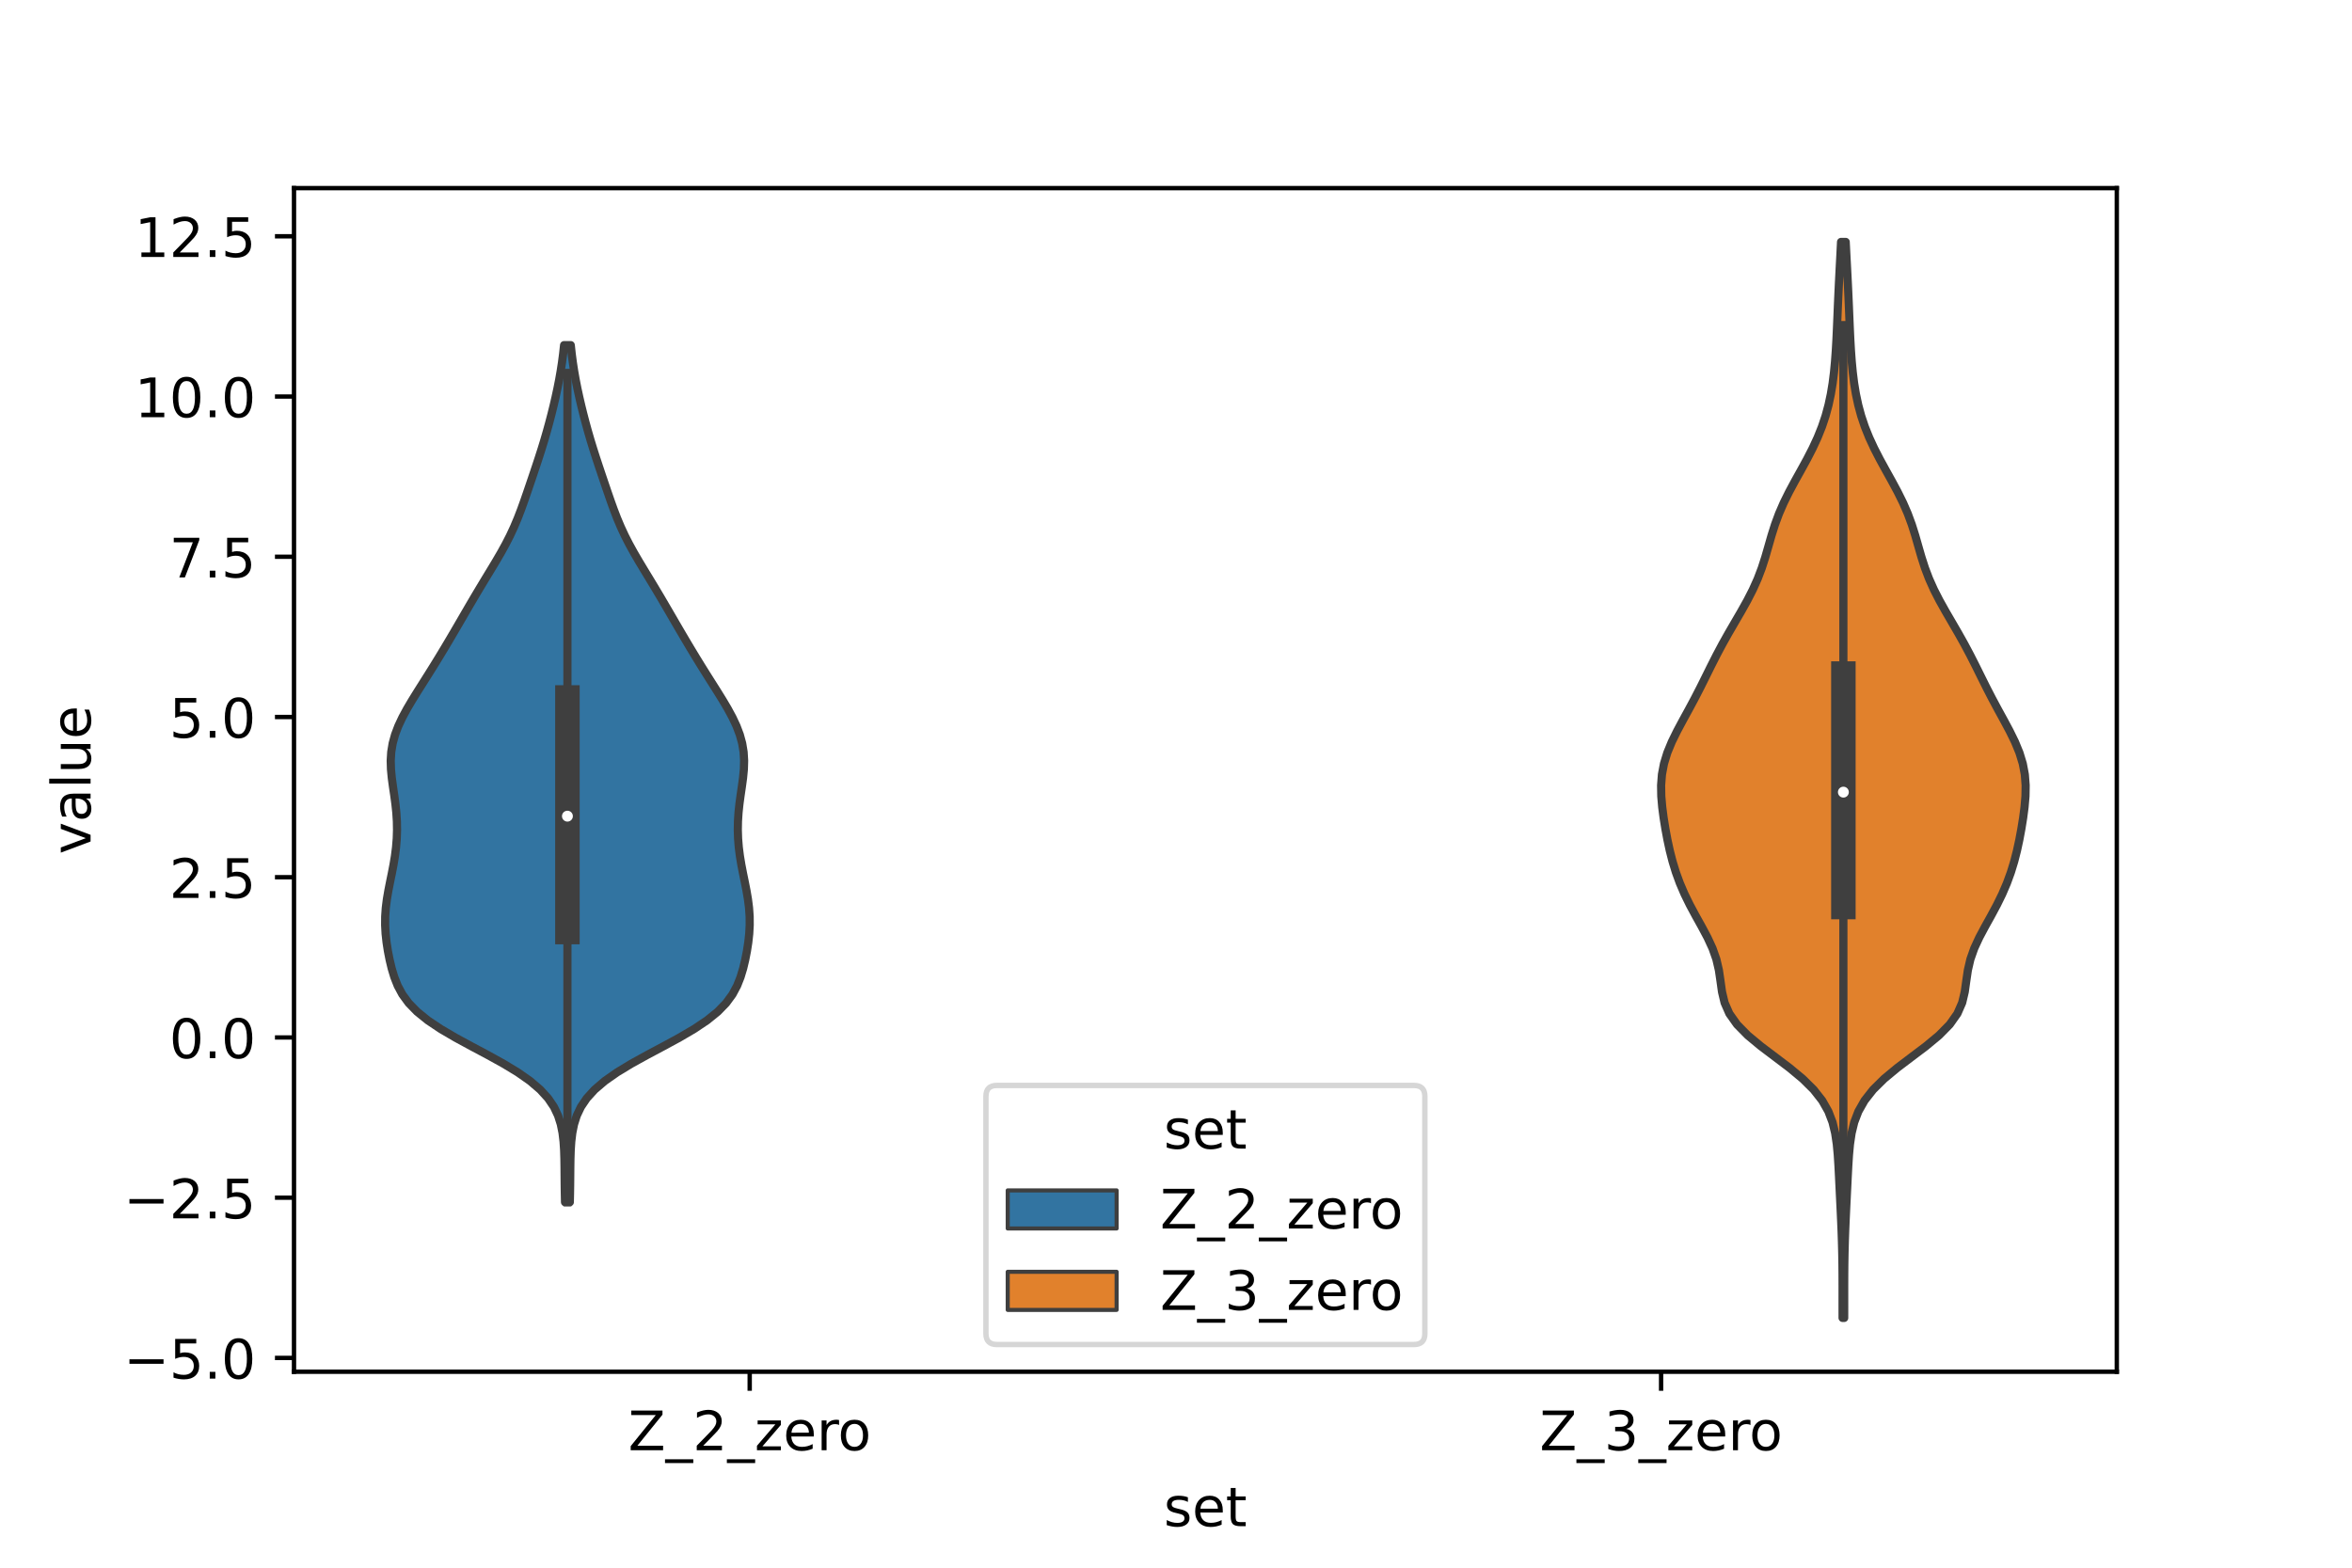 <?xml version="1.0" encoding="utf-8" standalone="no"?>
<!DOCTYPE svg PUBLIC "-//W3C//DTD SVG 1.1//EN"
  "http://www.w3.org/Graphics/SVG/1.1/DTD/svg11.dtd">
<!-- Created with matplotlib (https://matplotlib.org/) -->
<svg height="288pt" version="1.1" viewBox="0 0 432 288" width="432pt" xmlns="http://www.w3.org/2000/svg" xmlns:xlink="http://www.w3.org/1999/xlink">
 <defs>
  <style type="text/css">*{stroke-linecap:butt;stroke-linejoin:round;}</style>
 </defs>
 <g id="figure_1">
  <g id="patch_1">
   <path d="M 0 288 
L 432 288 
L 432 0 
L 0 0 
z
" style="fill:#ffffff;"/>
  </g>
  <g id="axes_1">
   <g id="patch_2">
    <path d="M 54 252 
L 388.8 252 
L 388.8 34.56 
L 54 34.56 
z
" style="fill:#ffffff;"/>
   </g>
   <g id="PolyCollection_1">
    <defs>
     <path d="M 104.661 -67.149 
L 103.779 -67.149 
L 103.743 -68.739 
L 103.718 -70.33 
L 103.703 -71.92 
L 103.689 -73.51 
L 103.666 -75.101 
L 103.615 -76.691 
L 103.512 -78.282 
L 103.323 -79.872 
L 103.004 -81.462 
L 102.5 -83.053 
L 101.745 -84.643 
L 100.671 -86.233 
L 99.221 -87.824 
L 97.36 -89.414 
L 95.09 -91.005 
L 92.465 -92.595 
L 89.587 -94.185 
L 86.601 -95.776 
L 83.673 -97.366 
L 80.958 -98.957 
L 78.582 -100.547 
L 76.615 -102.137 
L 75.069 -103.728 
L 73.905 -105.318 
L 73.05 -106.908 
L 72.421 -108.499 
L 71.942 -110.089 
L 71.561 -111.68 
L 71.249 -113.27 
L 71.002 -114.86 
L 70.827 -116.451 
L 70.74 -118.041 
L 70.75 -119.632 
L 70.861 -121.222 
L 71.062 -122.812 
L 71.334 -124.403 
L 71.648 -125.993 
L 71.974 -127.583 
L 72.28 -129.174 
L 72.543 -130.764 
L 72.744 -132.355 
L 72.872 -133.945 
L 72.923 -135.535 
L 72.895 -137.126 
L 72.793 -138.716 
L 72.626 -140.307 
L 72.411 -141.897 
L 72.178 -143.487 
L 71.963 -145.078 
L 71.811 -146.668 
L 71.764 -148.258 
L 71.859 -149.849 
L 72.122 -151.439 
L 72.559 -153.03 
L 73.162 -154.62 
L 73.91 -156.21 
L 74.771 -157.801 
L 75.711 -159.391 
L 76.697 -160.982 
L 77.702 -162.572 
L 78.706 -164.162 
L 79.699 -165.753 
L 80.676 -167.343 
L 81.637 -168.933 
L 82.583 -170.524 
L 83.518 -172.114 
L 84.445 -173.705 
L 85.368 -175.295 
L 86.294 -176.885 
L 87.229 -178.476 
L 88.177 -180.066 
L 89.137 -181.657 
L 90.104 -183.247 
L 91.061 -184.837 
L 91.989 -186.428 
L 92.868 -188.018 
L 93.681 -189.608 
L 94.42 -191.199 
L 95.09 -192.789 
L 95.703 -194.38 
L 96.276 -195.97 
L 96.826 -197.56 
L 97.368 -199.151 
L 97.906 -200.741 
L 98.44 -202.332 
L 98.965 -203.922 
L 99.474 -205.512 
L 99.962 -207.103 
L 100.425 -208.693 
L 100.864 -210.284 
L 101.28 -211.874 
L 101.674 -213.464 
L 102.044 -215.055 
L 102.388 -216.645 
L 102.702 -218.235 
L 102.981 -219.826 
L 103.225 -221.416 
L 103.433 -223.007 
L 103.605 -224.597 
L 104.835 -224.597 
L 104.835 -224.597 
L 105.007 -223.007 
L 105.215 -221.416 
L 105.459 -219.826 
L 105.738 -218.235 
L 106.052 -216.645 
L 106.396 -215.055 
L 106.766 -213.464 
L 107.16 -211.874 
L 107.576 -210.284 
L 108.015 -208.693 
L 108.478 -207.103 
L 108.966 -205.512 
L 109.475 -203.922 
L 110 -202.332 
L 110.534 -200.741 
L 111.072 -199.151 
L 111.614 -197.56 
L 112.164 -195.97 
L 112.737 -194.38 
L 113.35 -192.789 
L 114.02 -191.199 
L 114.759 -189.608 
L 115.572 -188.018 
L 116.451 -186.428 
L 117.379 -184.837 
L 118.336 -183.247 
L 119.303 -181.657 
L 120.263 -180.066 
L 121.211 -178.476 
L 122.146 -176.885 
L 123.072 -175.295 
L 123.995 -173.705 
L 124.922 -172.114 
L 125.857 -170.524 
L 126.803 -168.933 
L 127.764 -167.343 
L 128.741 -165.753 
L 129.734 -164.162 
L 130.738 -162.572 
L 131.743 -160.982 
L 132.729 -159.391 
L 133.669 -157.801 
L 134.53 -156.21 
L 135.278 -154.62 
L 135.881 -153.03 
L 136.318 -151.439 
L 136.581 -149.849 
L 136.676 -148.258 
L 136.629 -146.668 
L 136.477 -145.078 
L 136.262 -143.487 
L 136.029 -141.897 
L 135.814 -140.307 
L 135.647 -138.716 
L 135.545 -137.126 
L 135.517 -135.535 
L 135.568 -133.945 
L 135.696 -132.355 
L 135.897 -130.764 
L 136.16 -129.174 
L 136.466 -127.583 
L 136.792 -125.993 
L 137.106 -124.403 
L 137.378 -122.812 
L 137.579 -121.222 
L 137.69 -119.632 
L 137.7 -118.041 
L 137.613 -116.451 
L 137.438 -114.86 
L 137.191 -113.27 
L 136.879 -111.68 
L 136.498 -110.089 
L 136.019 -108.499 
L 135.39 -106.908 
L 134.535 -105.318 
L 133.371 -103.728 
L 131.825 -102.137 
L 129.858 -100.547 
L 127.482 -98.957 
L 124.767 -97.366 
L 121.839 -95.776 
L 118.853 -94.185 
L 115.975 -92.595 
L 113.35 -91.005 
L 111.08 -89.414 
L 109.219 -87.824 
L 107.769 -86.233 
L 106.695 -84.643 
L 105.94 -83.053 
L 105.436 -81.462 
L 105.117 -79.872 
L 104.928 -78.282 
L 104.825 -76.691 
L 104.774 -75.101 
L 104.751 -73.51 
L 104.737 -71.92 
L 104.722 -70.33 
L 104.697 -68.739 
L 104.661 -67.149 
z
" id="m5dbfe4b7b9" style="stroke:#3f3f3f;stroke-width:1.5;"/>
    </defs>
    <g clip-path="url(#p4a550cb627)">
     <use style="fill:#3274a1;stroke:#3f3f3f;stroke-width:1.5;" x="0" xlink:href="#m5dbfe4b7b9" y="288"/>
    </g>
   </g>
   <g id="PolyCollection_2">
    <defs>
     <path d="M 338.729 -45.884 
L 338.431 -45.884 
L 338.428 -47.88 
L 338.429 -49.877 
L 338.429 -51.874 
L 338.422 -53.87 
L 338.404 -55.867 
L 338.369 -57.864 
L 338.317 -59.86 
L 338.248 -61.857 
L 338.165 -63.854 
L 338.073 -65.851 
L 337.976 -67.847 
L 337.879 -69.844 
L 337.782 -71.841 
L 337.679 -73.837 
L 337.552 -75.834 
L 337.368 -77.831 
L 337.071 -79.827 
L 336.586 -81.824 
L 335.824 -83.821 
L 334.691 -85.818 
L 333.123 -87.814 
L 331.104 -89.811 
L 328.701 -91.808 
L 326.066 -93.804 
L 323.421 -95.801 
L 321.013 -97.798 
L 319.049 -99.794 
L 317.637 -101.791 
L 316.762 -103.788 
L 316.287 -105.784 
L 316.008 -107.781 
L 315.714 -109.778 
L 315.249 -111.775 
L 314.546 -113.771 
L 313.624 -115.768 
L 312.56 -117.765 
L 311.45 -119.761 
L 310.378 -121.758 
L 309.4 -123.755 
L 308.543 -125.751 
L 307.814 -127.748 
L 307.202 -129.745 
L 306.691 -131.741 
L 306.259 -133.738 
L 305.887 -135.735 
L 305.566 -137.732 
L 305.305 -139.728 
L 305.134 -141.725 
L 305.1 -143.722 
L 305.253 -145.718 
L 305.63 -147.715 
L 306.241 -149.712 
L 307.062 -151.708 
L 308.042 -153.705 
L 309.111 -155.702 
L 310.205 -157.699 
L 311.275 -159.695 
L 312.303 -161.692 
L 313.298 -163.689 
L 314.286 -165.685 
L 315.299 -167.682 
L 316.362 -169.679 
L 317.481 -171.675 
L 318.639 -173.672 
L 319.801 -175.669 
L 320.917 -177.665 
L 321.941 -179.662 
L 322.836 -181.659 
L 323.595 -183.656 
L 324.238 -185.652 
L 324.814 -187.649 
L 325.385 -189.646 
L 326.016 -191.642 
L 326.755 -193.639 
L 327.622 -195.636 
L 328.609 -197.632 
L 329.682 -199.629 
L 330.793 -201.626 
L 331.887 -203.622 
L 332.915 -205.619 
L 333.841 -207.616 
L 334.642 -209.613 
L 335.311 -211.609 
L 335.851 -213.606 
L 336.277 -215.603 
L 336.606 -217.599 
L 336.856 -219.596 
L 337.046 -221.593 
L 337.191 -223.589 
L 337.304 -225.586 
L 337.397 -227.583 
L 337.481 -229.58 
L 337.563 -231.576 
L 337.65 -233.573 
L 337.743 -235.57 
L 337.843 -237.566 
L 337.947 -239.563 
L 338.052 -241.56 
L 338.152 -243.556 
L 339.008 -243.556 
L 339.008 -243.556 
L 339.108 -241.56 
L 339.213 -239.563 
L 339.317 -237.566 
L 339.417 -235.57 
L 339.51 -233.573 
L 339.597 -231.576 
L 339.679 -229.58 
L 339.763 -227.583 
L 339.856 -225.586 
L 339.969 -223.589 
L 340.114 -221.593 
L 340.304 -219.596 
L 340.554 -217.599 
L 340.883 -215.603 
L 341.309 -213.606 
L 341.849 -211.609 
L 342.518 -209.613 
L 343.319 -207.616 
L 344.245 -205.619 
L 345.273 -203.622 
L 346.367 -201.626 
L 347.478 -199.629 
L 348.551 -197.632 
L 349.538 -195.636 
L 350.405 -193.639 
L 351.144 -191.642 
L 351.775 -189.646 
L 352.346 -187.649 
L 352.922 -185.652 
L 353.565 -183.656 
L 354.324 -181.659 
L 355.219 -179.662 
L 356.243 -177.665 
L 357.359 -175.669 
L 358.521 -173.672 
L 359.679 -171.675 
L 360.798 -169.679 
L 361.861 -167.682 
L 362.874 -165.685 
L 363.862 -163.689 
L 364.857 -161.692 
L 365.885 -159.695 
L 366.955 -157.699 
L 368.049 -155.702 
L 369.118 -153.705 
L 370.098 -151.708 
L 370.919 -149.712 
L 371.53 -147.715 
L 371.907 -145.718 
L 372.06 -143.722 
L 372.026 -141.725 
L 371.855 -139.728 
L 371.594 -137.732 
L 371.273 -135.735 
L 370.901 -133.738 
L 370.469 -131.741 
L 369.958 -129.745 
L 369.346 -127.748 
L 368.617 -125.751 
L 367.76 -123.755 
L 366.782 -121.758 
L 365.71 -119.761 
L 364.6 -117.765 
L 363.536 -115.768 
L 362.614 -113.771 
L 361.911 -111.775 
L 361.446 -109.778 
L 361.152 -107.781 
L 360.873 -105.784 
L 360.398 -103.788 
L 359.523 -101.791 
L 358.111 -99.794 
L 356.147 -97.798 
L 353.739 -95.801 
L 351.094 -93.804 
L 348.459 -91.808 
L 346.056 -89.811 
L 344.037 -87.814 
L 342.469 -85.818 
L 341.336 -83.821 
L 340.574 -81.824 
L 340.089 -79.827 
L 339.792 -77.831 
L 339.608 -75.834 
L 339.481 -73.837 
L 339.378 -71.841 
L 339.281 -69.844 
L 339.184 -67.847 
L 339.087 -65.851 
L 338.995 -63.854 
L 338.912 -61.857 
L 338.843 -59.86 
L 338.791 -57.864 
L 338.756 -55.867 
L 338.738 -53.87 
L 338.731 -51.874 
L 338.731 -49.877 
L 338.732 -47.88 
L 338.729 -45.884 
z
" id="mbfd49dd4e4" style="stroke:#3f3f3f;stroke-width:1.5;"/>
    </defs>
    <g clip-path="url(#p4a550cb627)">
     <use style="fill:#e1812c;stroke:#3f3f3f;stroke-width:1.5;" x="0" xlink:href="#mbfd49dd4e4" y="288"/>
    </g>
   </g>
   <g id="patch_3">
    <path clip-path="url(#p4a550cb627)" d="M 137.7 190.591 
L 137.7 190.591 
L 137.7 190.591 
L 137.7 190.591 
z
" style="fill:#3274a1;stroke:#3f3f3f;stroke-linejoin:miter;stroke-width:0.75;"/>
   </g>
   <g id="patch_4">
    <path clip-path="url(#p4a550cb627)" d="M 137.7 190.591 
L 137.7 190.591 
L 137.7 190.591 
L 137.7 190.591 
z
" style="fill:#e1812c;stroke:#3f3f3f;stroke-linejoin:miter;stroke-width:0.75;"/>
   </g>
   <g id="matplotlib.axis_1">
    <g id="xtick_1">
     <g id="line2d_1">
      <defs>
       <path d="M 0 0 
L 0 3.5 
" id="m102e4a0a6d" style="stroke:#000000;stroke-width:0.8;"/>
      </defs>
      <g>
       <use style="stroke:#000000;stroke-width:0.8;" x="137.7" xlink:href="#m102e4a0a6d" y="252"/>
      </g>
     </g>
     <g id="text_1">
      <!-- Z_2_zero -->
      <g transform="translate(115.391 266.422)scale(0.1 -0.1)">
       <defs>
        <path d="M 5.609 72.906 
L 62.891 72.906 
L 62.891 65.375 
L 16.797 8.297 
L 64.016 8.297 
L 64.016 0 
L 4.5 0 
L 4.5 7.516 
L 50.594 64.594 
L 5.609 64.594 
z
" id="DejaVuSans-90"/>
        <path d="M 50.984 -16.609 
L 50.984 -23.578 
L -0.984 -23.578 
L -0.984 -16.609 
z
" id="DejaVuSans-95"/>
        <path d="M 19.188 8.297 
L 53.609 8.297 
L 53.609 0 
L 7.328 0 
L 7.328 8.297 
Q 12.938 14.109 22.625 23.891 
Q 32.328 33.688 34.812 36.531 
Q 39.547 41.844 41.422 45.531 
Q 43.312 49.219 43.312 52.781 
Q 43.312 58.594 39.234 62.25 
Q 35.156 65.922 28.609 65.922 
Q 23.969 65.922 18.812 64.312 
Q 13.672 62.703 7.812 59.422 
L 7.812 69.391 
Q 13.766 71.781 18.938 73 
Q 24.125 74.219 28.422 74.219 
Q 39.75 74.219 46.484 68.547 
Q 53.219 62.891 53.219 53.422 
Q 53.219 48.922 51.531 44.891 
Q 49.859 40.875 45.406 35.406 
Q 44.188 33.984 37.641 27.219 
Q 31.109 20.453 19.188 8.297 
z
" id="DejaVuSans-50"/>
        <path d="M 5.516 54.688 
L 48.188 54.688 
L 48.188 46.484 
L 14.406 7.172 
L 48.188 7.172 
L 48.188 0 
L 4.297 0 
L 4.297 8.203 
L 38.094 47.516 
L 5.516 47.516 
z
" id="DejaVuSans-122"/>
        <path d="M 56.203 29.594 
L 56.203 25.203 
L 14.891 25.203 
Q 15.484 15.922 20.484 11.062 
Q 25.484 6.203 34.422 6.203 
Q 39.594 6.203 44.453 7.469 
Q 49.312 8.734 54.109 11.281 
L 54.109 2.781 
Q 49.266 0.734 44.188 -0.344 
Q 39.109 -1.422 33.891 -1.422 
Q 20.797 -1.422 13.156 6.188 
Q 5.516 13.812 5.516 26.812 
Q 5.516 40.234 12.766 48.109 
Q 20.016 56 32.328 56 
Q 43.359 56 49.781 48.891 
Q 56.203 41.797 56.203 29.594 
z
M 47.219 32.234 
Q 47.125 39.594 43.094 43.984 
Q 39.062 48.391 32.422 48.391 
Q 24.906 48.391 20.391 44.141 
Q 15.875 39.891 15.188 32.172 
z
" id="DejaVuSans-101"/>
        <path d="M 41.109 46.297 
Q 39.594 47.172 37.812 47.578 
Q 36.031 48 33.891 48 
Q 26.266 48 22.188 43.047 
Q 18.109 38.094 18.109 28.812 
L 18.109 0 
L 9.078 0 
L 9.078 54.688 
L 18.109 54.688 
L 18.109 46.188 
Q 20.953 51.172 25.484 53.578 
Q 30.031 56 36.531 56 
Q 37.453 56 38.578 55.875 
Q 39.703 55.766 41.062 55.516 
z
" id="DejaVuSans-114"/>
        <path d="M 30.609 48.391 
Q 23.391 48.391 19.188 42.75 
Q 14.984 37.109 14.984 27.297 
Q 14.984 17.484 19.156 11.844 
Q 23.344 6.203 30.609 6.203 
Q 37.797 6.203 41.984 11.859 
Q 46.188 17.531 46.188 27.297 
Q 46.188 37.016 41.984 42.703 
Q 37.797 48.391 30.609 48.391 
z
M 30.609 56 
Q 42.328 56 49.016 48.375 
Q 55.719 40.766 55.719 27.297 
Q 55.719 13.875 49.016 6.219 
Q 42.328 -1.422 30.609 -1.422 
Q 18.844 -1.422 12.172 6.219 
Q 5.516 13.875 5.516 27.297 
Q 5.516 40.766 12.172 48.375 
Q 18.844 56 30.609 56 
z
" id="DejaVuSans-111"/>
       </defs>
       <use xlink:href="#DejaVuSans-90"/>
       <use x="68.506" xlink:href="#DejaVuSans-95"/>
       <use x="118.506" xlink:href="#DejaVuSans-50"/>
       <use x="182.129" xlink:href="#DejaVuSans-95"/>
       <use x="232.129" xlink:href="#DejaVuSans-122"/>
       <use x="284.619" xlink:href="#DejaVuSans-101"/>
       <use x="346.143" xlink:href="#DejaVuSans-114"/>
       <use x="385.006" xlink:href="#DejaVuSans-111"/>
      </g>
     </g>
    </g>
    <g id="xtick_2">
     <g id="line2d_2">
      <g>
       <use style="stroke:#000000;stroke-width:0.8;" x="305.1" xlink:href="#m102e4a0a6d" y="252"/>
      </g>
     </g>
     <g id="text_2">
      <!-- Z_3_zero -->
      <g transform="translate(282.791 266.422)scale(0.1 -0.1)">
       <defs>
        <path d="M 40.578 39.312 
Q 47.656 37.797 51.625 33 
Q 55.609 28.219 55.609 21.188 
Q 55.609 10.406 48.188 4.484 
Q 40.766 -1.422 27.094 -1.422 
Q 22.516 -1.422 17.656 -0.516 
Q 12.797 0.391 7.625 2.203 
L 7.625 11.719 
Q 11.719 9.328 16.594 8.109 
Q 21.484 6.891 26.812 6.891 
Q 36.078 6.891 40.938 10.547 
Q 45.797 14.203 45.797 21.188 
Q 45.797 27.641 41.281 31.266 
Q 36.766 34.906 28.719 34.906 
L 20.219 34.906 
L 20.219 43.016 
L 29.109 43.016 
Q 36.375 43.016 40.234 45.922 
Q 44.094 48.828 44.094 54.297 
Q 44.094 59.906 40.109 62.906 
Q 36.141 65.922 28.719 65.922 
Q 24.656 65.922 20.016 65.031 
Q 15.375 64.156 9.812 62.312 
L 9.812 71.094 
Q 15.438 72.656 20.344 73.438 
Q 25.25 74.219 29.594 74.219 
Q 40.828 74.219 47.359 69.109 
Q 53.906 64.016 53.906 55.328 
Q 53.906 49.266 50.438 45.094 
Q 46.969 40.922 40.578 39.312 
z
" id="DejaVuSans-51"/>
       </defs>
       <use xlink:href="#DejaVuSans-90"/>
       <use x="68.506" xlink:href="#DejaVuSans-95"/>
       <use x="118.506" xlink:href="#DejaVuSans-51"/>
       <use x="182.129" xlink:href="#DejaVuSans-95"/>
       <use x="232.129" xlink:href="#DejaVuSans-122"/>
       <use x="284.619" xlink:href="#DejaVuSans-101"/>
       <use x="346.143" xlink:href="#DejaVuSans-114"/>
       <use x="385.006" xlink:href="#DejaVuSans-111"/>
      </g>
     </g>
    </g>
    <g id="text_3">
     <!-- set -->
     <g transform="translate(213.759 280.378)scale(0.1 -0.1)">
      <defs>
       <path d="M 44.281 53.078 
L 44.281 44.578 
Q 40.484 46.531 36.375 47.5 
Q 32.281 48.484 27.875 48.484 
Q 21.188 48.484 17.844 46.438 
Q 14.5 44.391 14.5 40.281 
Q 14.5 37.156 16.891 35.375 
Q 19.281 33.594 26.516 31.984 
L 29.594 31.297 
Q 39.156 29.25 43.188 25.516 
Q 47.219 21.781 47.219 15.094 
Q 47.219 7.469 41.188 3.016 
Q 35.156 -1.422 24.609 -1.422 
Q 20.219 -1.422 15.453 -0.562 
Q 10.688 0.297 5.422 2 
L 5.422 11.281 
Q 10.406 8.688 15.234 7.391 
Q 20.062 6.109 24.812 6.109 
Q 31.156 6.109 34.562 8.281 
Q 37.984 10.453 37.984 14.406 
Q 37.984 18.062 35.516 20.016 
Q 33.062 21.969 24.703 23.781 
L 21.578 24.516 
Q 13.234 26.266 9.516 29.906 
Q 5.812 33.547 5.812 39.891 
Q 5.812 47.609 11.281 51.797 
Q 16.75 56 26.812 56 
Q 31.781 56 36.172 55.266 
Q 40.578 54.547 44.281 53.078 
z
" id="DejaVuSans-115"/>
       <path d="M 18.312 70.219 
L 18.312 54.688 
L 36.812 54.688 
L 36.812 47.703 
L 18.312 47.703 
L 18.312 18.016 
Q 18.312 11.328 20.141 9.422 
Q 21.969 7.516 27.594 7.516 
L 36.812 7.516 
L 36.812 0 
L 27.594 0 
Q 17.188 0 13.234 3.875 
Q 9.281 7.766 9.281 18.016 
L 9.281 47.703 
L 2.688 47.703 
L 2.688 54.688 
L 9.281 54.688 
L 9.281 70.219 
z
" id="DejaVuSans-116"/>
      </defs>
      <use xlink:href="#DejaVuSans-115"/>
      <use x="52.1" xlink:href="#DejaVuSans-101"/>
      <use x="113.623" xlink:href="#DejaVuSans-116"/>
     </g>
    </g>
   </g>
   <g id="matplotlib.axis_2">
    <g id="ytick_1">
     <g id="line2d_3">
      <defs>
       <path d="M 0 0 
L -3.5 0 
" id="maca0a9b27c" style="stroke:#000000;stroke-width:0.8;"/>
      </defs>
      <g>
       <use style="stroke:#000000;stroke-width:0.8;" x="54" xlink:href="#maca0a9b27c" y="249.465"/>
      </g>
     </g>
     <g id="text_4">
      <!-- −5.0 -->
      <g transform="translate(22.717 253.264)scale(0.1 -0.1)">
       <defs>
        <path d="M 10.594 35.5 
L 73.188 35.5 
L 73.188 27.203 
L 10.594 27.203 
z
" id="DejaVuSans-8722"/>
        <path d="M 10.797 72.906 
L 49.516 72.906 
L 49.516 64.594 
L 19.828 64.594 
L 19.828 46.734 
Q 21.969 47.469 24.109 47.828 
Q 26.266 48.188 28.422 48.188 
Q 40.625 48.188 47.75 41.5 
Q 54.891 34.812 54.891 23.391 
Q 54.891 11.625 47.562 5.094 
Q 40.234 -1.422 26.906 -1.422 
Q 22.312 -1.422 17.547 -0.641 
Q 12.797 0.141 7.719 1.703 
L 7.719 11.625 
Q 12.109 9.234 16.797 8.062 
Q 21.484 6.891 26.703 6.891 
Q 35.156 6.891 40.078 11.328 
Q 45.016 15.766 45.016 23.391 
Q 45.016 31 40.078 35.438 
Q 35.156 39.891 26.703 39.891 
Q 22.75 39.891 18.812 39.016 
Q 14.891 38.141 10.797 36.281 
z
" id="DejaVuSans-53"/>
        <path d="M 10.688 12.406 
L 21 12.406 
L 21 0 
L 10.688 0 
z
" id="DejaVuSans-46"/>
        <path d="M 31.781 66.406 
Q 24.172 66.406 20.328 58.906 
Q 16.5 51.422 16.5 36.375 
Q 16.5 21.391 20.328 13.891 
Q 24.172 6.391 31.781 6.391 
Q 39.453 6.391 43.281 13.891 
Q 47.125 21.391 47.125 36.375 
Q 47.125 51.422 43.281 58.906 
Q 39.453 66.406 31.781 66.406 
z
M 31.781 74.219 
Q 44.047 74.219 50.516 64.516 
Q 56.984 54.828 56.984 36.375 
Q 56.984 17.969 50.516 8.266 
Q 44.047 -1.422 31.781 -1.422 
Q 19.531 -1.422 13.062 8.266 
Q 6.594 17.969 6.594 36.375 
Q 6.594 54.828 13.062 64.516 
Q 19.531 74.219 31.781 74.219 
z
" id="DejaVuSans-48"/>
       </defs>
       <use xlink:href="#DejaVuSans-8722"/>
       <use x="83.789" xlink:href="#DejaVuSans-53"/>
       <use x="147.412" xlink:href="#DejaVuSans-46"/>
       <use x="179.199" xlink:href="#DejaVuSans-48"/>
      </g>
     </g>
    </g>
    <g id="ytick_2">
     <g id="line2d_4">
      <g>
       <use style="stroke:#000000;stroke-width:0.8;" x="54" xlink:href="#maca0a9b27c" y="220.028"/>
      </g>
     </g>
     <g id="text_5">
      <!-- −2.5 -->
      <g transform="translate(22.717 223.827)scale(0.1 -0.1)">
       <use xlink:href="#DejaVuSans-8722"/>
       <use x="83.789" xlink:href="#DejaVuSans-50"/>
       <use x="147.412" xlink:href="#DejaVuSans-46"/>
       <use x="179.199" xlink:href="#DejaVuSans-53"/>
      </g>
     </g>
    </g>
    <g id="ytick_3">
     <g id="line2d_5">
      <g>
       <use style="stroke:#000000;stroke-width:0.8;" x="54" xlink:href="#maca0a9b27c" y="190.591"/>
      </g>
     </g>
     <g id="text_6">
      <!-- 0.0 -->
      <g transform="translate(31.097 194.39)scale(0.1 -0.1)">
       <use xlink:href="#DejaVuSans-48"/>
       <use x="63.623" xlink:href="#DejaVuSans-46"/>
       <use x="95.41" xlink:href="#DejaVuSans-48"/>
      </g>
     </g>
    </g>
    <g id="ytick_4">
     <g id="line2d_6">
      <g>
       <use style="stroke:#000000;stroke-width:0.8;" x="54" xlink:href="#maca0a9b27c" y="161.155"/>
      </g>
     </g>
     <g id="text_7">
      <!-- 2.5 -->
      <g transform="translate(31.097 164.954)scale(0.1 -0.1)">
       <use xlink:href="#DejaVuSans-50"/>
       <use x="63.623" xlink:href="#DejaVuSans-46"/>
       <use x="95.41" xlink:href="#DejaVuSans-53"/>
      </g>
     </g>
    </g>
    <g id="ytick_5">
     <g id="line2d_7">
      <g>
       <use style="stroke:#000000;stroke-width:0.8;" x="54" xlink:href="#maca0a9b27c" y="131.718"/>
      </g>
     </g>
     <g id="text_8">
      <!-- 5.0 -->
      <g transform="translate(31.097 135.517)scale(0.1 -0.1)">
       <use xlink:href="#DejaVuSans-53"/>
       <use x="63.623" xlink:href="#DejaVuSans-46"/>
       <use x="95.41" xlink:href="#DejaVuSans-48"/>
      </g>
     </g>
    </g>
    <g id="ytick_6">
     <g id="line2d_8">
      <g>
       <use style="stroke:#000000;stroke-width:0.8;" x="54" xlink:href="#maca0a9b27c" y="102.281"/>
      </g>
     </g>
     <g id="text_9">
      <!-- 7.5 -->
      <g transform="translate(31.097 106.081)scale(0.1 -0.1)">
       <defs>
        <path d="M 8.203 72.906 
L 55.078 72.906 
L 55.078 68.703 
L 28.609 0 
L 18.312 0 
L 43.219 64.594 
L 8.203 64.594 
z
" id="DejaVuSans-55"/>
       </defs>
       <use xlink:href="#DejaVuSans-55"/>
       <use x="63.623" xlink:href="#DejaVuSans-46"/>
       <use x="95.41" xlink:href="#DejaVuSans-53"/>
      </g>
     </g>
    </g>
    <g id="ytick_7">
     <g id="line2d_9">
      <g>
       <use style="stroke:#000000;stroke-width:0.8;" x="54" xlink:href="#maca0a9b27c" y="72.845"/>
      </g>
     </g>
     <g id="text_10">
      <!-- 10.0 -->
      <g transform="translate(24.734 76.644)scale(0.1 -0.1)">
       <defs>
        <path d="M 12.406 8.297 
L 28.516 8.297 
L 28.516 63.922 
L 10.984 60.406 
L 10.984 69.391 
L 28.422 72.906 
L 38.281 72.906 
L 38.281 8.297 
L 54.391 8.297 
L 54.391 0 
L 12.406 0 
z
" id="DejaVuSans-49"/>
       </defs>
       <use xlink:href="#DejaVuSans-49"/>
       <use x="63.623" xlink:href="#DejaVuSans-48"/>
       <use x="127.246" xlink:href="#DejaVuSans-46"/>
       <use x="159.033" xlink:href="#DejaVuSans-48"/>
      </g>
     </g>
    </g>
    <g id="ytick_8">
     <g id="line2d_10">
      <g>
       <use style="stroke:#000000;stroke-width:0.8;" x="54" xlink:href="#maca0a9b27c" y="43.408"/>
      </g>
     </g>
     <g id="text_11">
      <!-- 12.5 -->
      <g transform="translate(24.734 47.207)scale(0.1 -0.1)">
       <use xlink:href="#DejaVuSans-49"/>
       <use x="63.623" xlink:href="#DejaVuSans-50"/>
       <use x="127.246" xlink:href="#DejaVuSans-46"/>
       <use x="159.033" xlink:href="#DejaVuSans-53"/>
      </g>
     </g>
    </g>
    <g id="text_12">
     <!-- value -->
     <g transform="translate(16.637 156.938)rotate(-90)scale(0.1 -0.1)">
      <defs>
       <path d="M 2.984 54.688 
L 12.5 54.688 
L 29.594 8.797 
L 46.688 54.688 
L 56.203 54.688 
L 35.688 0 
L 23.484 0 
z
" id="DejaVuSans-118"/>
       <path d="M 34.281 27.484 
Q 23.391 27.484 19.188 25 
Q 14.984 22.516 14.984 16.5 
Q 14.984 11.719 18.141 8.906 
Q 21.297 6.109 26.703 6.109 
Q 34.188 6.109 38.703 11.406 
Q 43.219 16.703 43.219 25.484 
L 43.219 27.484 
z
M 52.203 31.203 
L 52.203 0 
L 43.219 0 
L 43.219 8.297 
Q 40.141 3.328 35.547 0.953 
Q 30.953 -1.422 24.312 -1.422 
Q 15.922 -1.422 10.953 3.297 
Q 6 8.016 6 15.922 
Q 6 25.141 12.172 29.828 
Q 18.359 34.516 30.609 34.516 
L 43.219 34.516 
L 43.219 35.406 
Q 43.219 41.609 39.141 45 
Q 35.062 48.391 27.688 48.391 
Q 23 48.391 18.547 47.266 
Q 14.109 46.141 10.016 43.891 
L 10.016 52.203 
Q 14.938 54.109 19.578 55.047 
Q 24.219 56 28.609 56 
Q 40.484 56 46.344 49.844 
Q 52.203 43.703 52.203 31.203 
z
" id="DejaVuSans-97"/>
       <path d="M 9.422 75.984 
L 18.406 75.984 
L 18.406 0 
L 9.422 0 
z
" id="DejaVuSans-108"/>
       <path d="M 8.5 21.578 
L 8.5 54.688 
L 17.484 54.688 
L 17.484 21.922 
Q 17.484 14.156 20.5 10.266 
Q 23.531 6.391 29.594 6.391 
Q 36.859 6.391 41.078 11.031 
Q 45.312 15.672 45.312 23.688 
L 45.312 54.688 
L 54.297 54.688 
L 54.297 0 
L 45.312 0 
L 45.312 8.406 
Q 42.047 3.422 37.719 1 
Q 33.406 -1.422 27.688 -1.422 
Q 18.266 -1.422 13.375 4.438 
Q 8.5 10.297 8.5 21.578 
z
M 31.109 56 
z
" id="DejaVuSans-117"/>
      </defs>
      <use xlink:href="#DejaVuSans-118"/>
      <use x="59.18" xlink:href="#DejaVuSans-97"/>
      <use x="120.459" xlink:href="#DejaVuSans-108"/>
      <use x="148.242" xlink:href="#DejaVuSans-117"/>
      <use x="211.621" xlink:href="#DejaVuSans-101"/>
     </g>
    </g>
   </g>
   <g id="line2d_11">
    <path clip-path="url(#p4a550cb627)" d="M 104.22 220.851 
L 104.22 68.511 
" style="fill:none;stroke:#3f3f3f;stroke-linecap:square;stroke-width:1.5;"/>
   </g>
   <g id="line2d_12">
    <path clip-path="url(#p4a550cb627)" d="M 104.22 171.228 
L 104.22 128.125 
" style="fill:none;stroke:#3f3f3f;stroke-linecap:square;stroke-width:4.5;"/>
   </g>
   <g id="line2d_13">
    <path clip-path="url(#p4a550cb627)" d="M 338.58 223.666 
L 338.58 59.72 
" style="fill:none;stroke:#3f3f3f;stroke-linecap:square;stroke-width:1.5;"/>
   </g>
   <g id="line2d_14">
    <path clip-path="url(#p4a550cb627)" d="M 338.58 166.634 
L 338.58 123.737 
" style="fill:none;stroke:#3f3f3f;stroke-linecap:square;stroke-width:4.5;"/>
   </g>
   <g id="patch_5">
    <path d="M 54 252 
L 54 34.56 
" style="fill:none;stroke:#000000;stroke-linecap:square;stroke-linejoin:miter;stroke-width:0.8;"/>
   </g>
   <g id="patch_6">
    <path d="M 388.8 252 
L 388.8 34.56 
" style="fill:none;stroke:#000000;stroke-linecap:square;stroke-linejoin:miter;stroke-width:0.8;"/>
   </g>
   <g id="patch_7">
    <path d="M 54 252 
L 388.8 252 
" style="fill:none;stroke:#000000;stroke-linecap:square;stroke-linejoin:miter;stroke-width:0.8;"/>
   </g>
   <g id="patch_8">
    <path d="M 54 34.56 
L 388.8 34.56 
" style="fill:none;stroke:#000000;stroke-linecap:square;stroke-linejoin:miter;stroke-width:0.8;"/>
   </g>
   <g id="PathCollection_1">
    <defs>
     <path d="M 0 1.5 
C 0.398 1.5 0.779 1.342 1.061 1.061 
C 1.342 0.779 1.5 0.398 1.5 0 
C 1.5 -0.398 1.342 -0.779 1.061 -1.061 
C 0.779 -1.342 0.398 -1.5 0 -1.5 
C -0.398 -1.5 -0.779 -1.342 -1.061 -1.061 
C -1.342 -0.779 -1.5 -0.398 -1.5 0 
C -1.5 0.398 -1.342 0.779 -1.061 1.061 
C -0.779 1.342 -0.398 1.5 0 1.5 
z
" id="m8d3692929c" style="stroke:#3f3f3f;"/>
    </defs>
    <g clip-path="url(#p4a550cb627)">
     <use style="fill:#ffffff;stroke:#3f3f3f;" x="104.22" xlink:href="#m8d3692929c" y="149.937"/>
    </g>
   </g>
   <g id="PathCollection_2">
    <g clip-path="url(#p4a550cb627)">
     <use style="fill:#ffffff;stroke:#3f3f3f;" x="338.58" xlink:href="#m8d3692929c" y="145.523"/>
    </g>
   </g>
   <g id="legend_1">
    <g id="patch_9">
     <path d="M 183.091 247 
L 259.709 247 
Q 261.709 247 261.709 245 
L 261.709 201.409 
Q 261.709 199.409 259.709 199.409 
L 183.091 199.409 
Q 181.091 199.409 181.091 201.409 
L 181.091 245 
Q 181.091 247 183.091 247 
z
" style="fill:#ffffff;opacity:0.8;stroke:#cccccc;stroke-linejoin:miter;"/>
    </g>
    <g id="text_13">
     <!-- set -->
     <g transform="translate(213.759 211.008)scale(0.1 -0.1)">
      <use xlink:href="#DejaVuSans-115"/>
      <use x="52.1" xlink:href="#DejaVuSans-101"/>
      <use x="113.623" xlink:href="#DejaVuSans-116"/>
     </g>
    </g>
    <g id="patch_10">
     <path d="M 185.091 225.686 
L 205.091 225.686 
L 205.091 218.686 
L 185.091 218.686 
z
" style="fill:#3274a1;stroke:#3f3f3f;stroke-linejoin:miter;stroke-width:0.75;"/>
    </g>
    <g id="text_14">
     <!-- Z_2_zero -->
     <g transform="translate(213.091 225.686)scale(0.1 -0.1)">
      <use xlink:href="#DejaVuSans-90"/>
      <use x="68.506" xlink:href="#DejaVuSans-95"/>
      <use x="118.506" xlink:href="#DejaVuSans-50"/>
      <use x="182.129" xlink:href="#DejaVuSans-95"/>
      <use x="232.129" xlink:href="#DejaVuSans-122"/>
      <use x="284.619" xlink:href="#DejaVuSans-101"/>
      <use x="346.143" xlink:href="#DejaVuSans-114"/>
      <use x="385.006" xlink:href="#DejaVuSans-111"/>
     </g>
    </g>
    <g id="patch_11">
     <path d="M 185.091 240.642 
L 205.091 240.642 
L 205.091 233.642 
L 185.091 233.642 
z
" style="fill:#e1812c;stroke:#3f3f3f;stroke-linejoin:miter;stroke-width:0.75;"/>
    </g>
    <g id="text_15">
     <!-- Z_3_zero -->
     <g transform="translate(213.091 240.642)scale(0.1 -0.1)">
      <use xlink:href="#DejaVuSans-90"/>
      <use x="68.506" xlink:href="#DejaVuSans-95"/>
      <use x="118.506" xlink:href="#DejaVuSans-51"/>
      <use x="182.129" xlink:href="#DejaVuSans-95"/>
      <use x="232.129" xlink:href="#DejaVuSans-122"/>
      <use x="284.619" xlink:href="#DejaVuSans-101"/>
      <use x="346.143" xlink:href="#DejaVuSans-114"/>
      <use x="385.006" xlink:href="#DejaVuSans-111"/>
     </g>
    </g>
   </g>
  </g>
 </g>
 <defs>
  <clipPath id="p4a550cb627">
   <rect height="217.44" width="334.8" x="54" y="34.56"/>
  </clipPath>
 </defs>
</svg>
